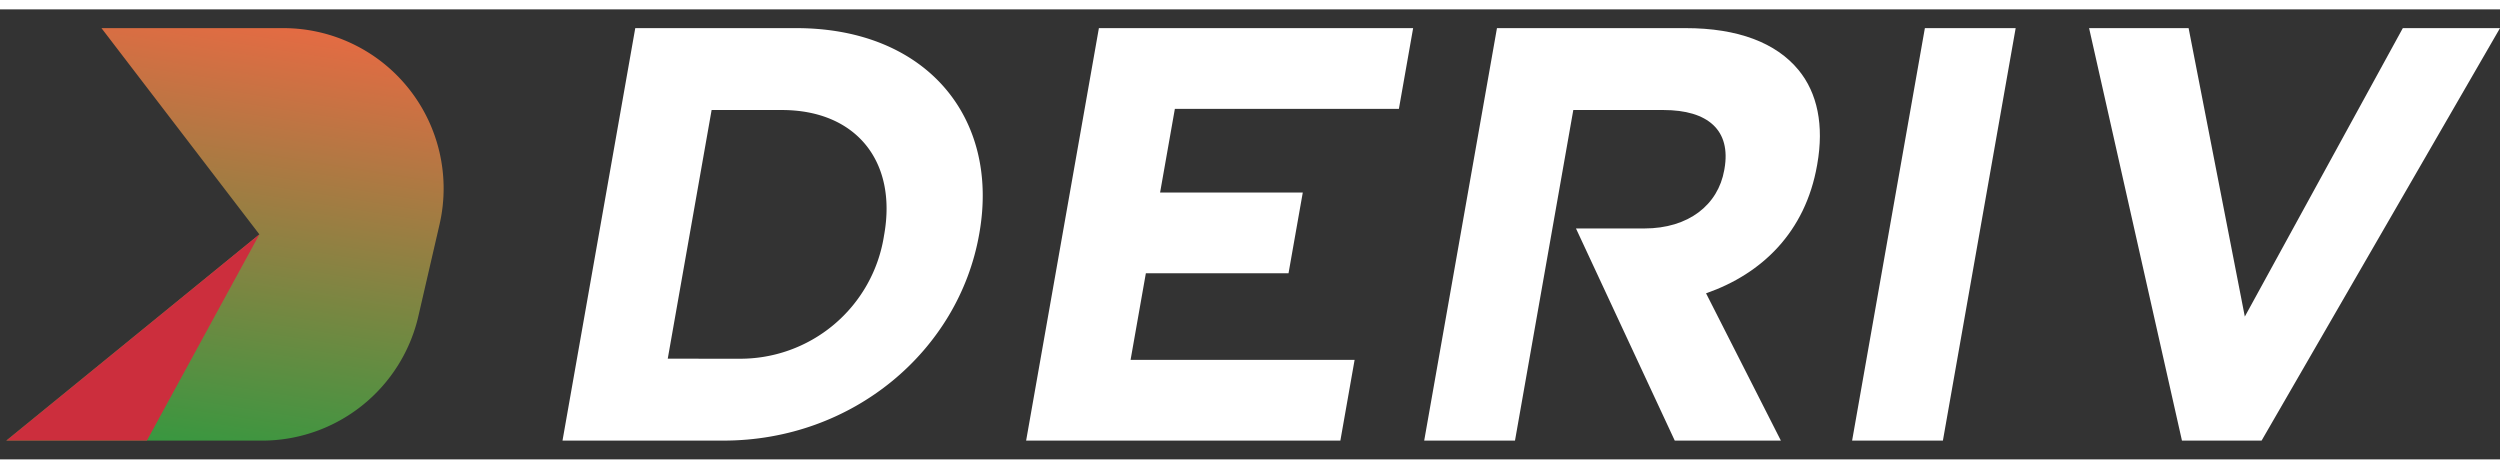 <svg width="80" height="15" viewBox="0 0 400 72" fill="none" xmlns="http://www.w3.org/2000/svg"><rect x="0" y="0" width="400" height="72" fill="#333333" stroke="none"/><g clip-path="url(#a)"><path d="M16.233 3 41.5 36 1 69h40.934a25.672 25.672 0 0 0 15.973-5.59 25.653 25.653 0 0 0 9.028-14.307l3.389-14.681A25.653 25.653 0 0 0 45.324 3H16.233Z" fill="url(#b)"/><path d="m41.5 36-18 33H1l40.5-33Z" fill="#CC2E3D"/><path fill-rule="evenodd" clip-rule="evenodd" d="M101.642 3h25.753c20.753 0 32.579 14.237 29.303 32.807l-.034.188c-3.276 18.575-20.159 33.001-40.912 33.001H90L101.642 3Zm16.422 52.894a23.283 23.283 0 0 0 15.382-5.475 23.257 23.257 0 0 0 7.998-14.23l.033-.188c2.063-11.696-4.509-19.898-16.394-19.898h-11.225l-7.019 39.788 11.225.003Z" fill="#fff"/><path d="M175.823 3h50.279l-2.279 12.917h-35.845l-2.363 13.389h22.83l-2.281 12.917h-22.827l-2.445 13.86h35.845L214.458 69H164.18l11.643-66ZM290.727 24.969c-1.879 10.657-8.814 17.348-17.758 20.46l11.972 23.568h-16.98l-15.805-33.943h10.946c7.073 0 11.796-3.772 12.777-9.334l.034-.189c1.097-6.222-2.677-9.428-9.751-9.428h-14.433L242.398 69h-14.527l11.643-66H269.7c8.395 0 14.488 2.358 18.059 6.695 3.033 3.676 4.103 8.863 3.002 15.085l-.034.189ZM307.98 3h14.527l-11.643 66h-14.527L307.98 3ZM350.176 3h-15.922l14.859 66h12.738L400 3h-15.548l-25.281 46.154L350.176 3Z" fill="#fff"/></g><defs><linearGradient id="b" x1="45.216" y1="-8.372" x2="32.07" y2="74.551" gradientUnits="userSpaceOnUse"><stop stop-color="#FF6444"/><stop offset="1" stop-color="#2e9a40"/></linearGradient><clipPath id="a"><path fill="#fff" d="M0 0h400v72H0z"/></clipPath></defs></svg>